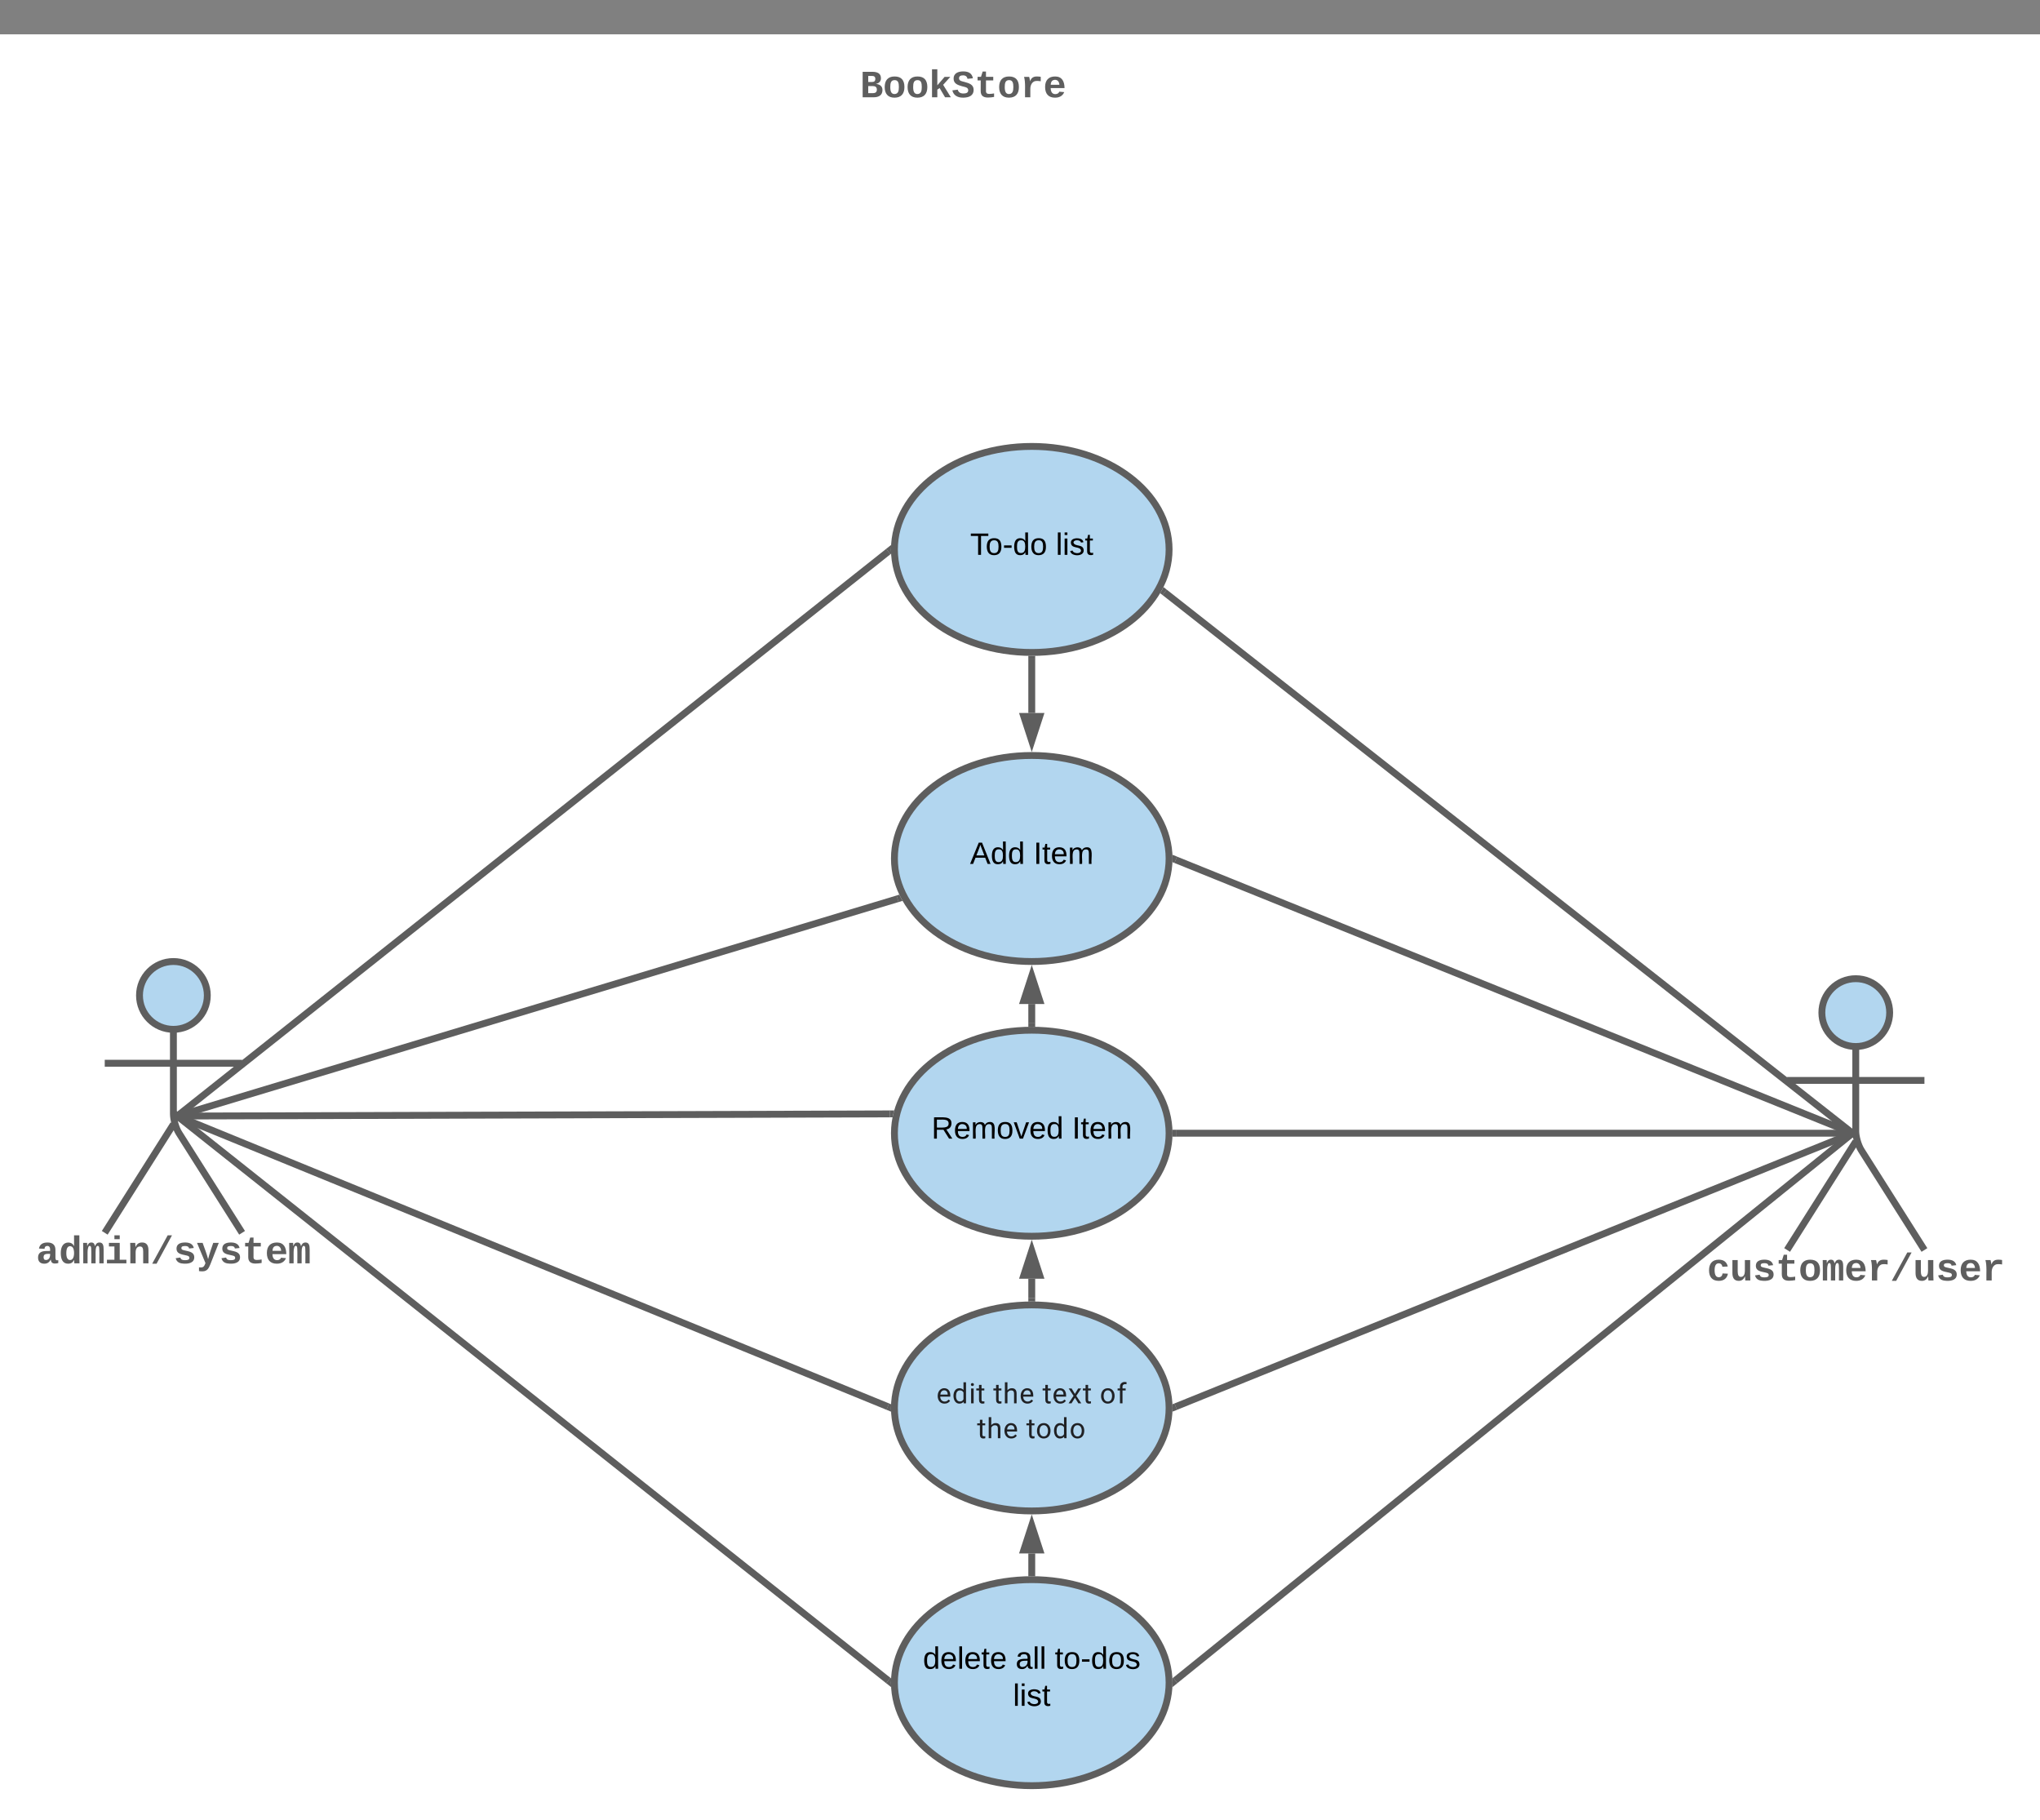 <svg xmlns="http://www.w3.org/2000/svg" xmlns:xlink="http://www.w3.org/1999/xlink" xmlns:lucid="lucid" width="1188.33" height="1060"><rect width="100%" height="100%" fill="#808080" stroke="none"/><g transform="translate(-138.987 20)" lucid:page-tab-id="0_0"><path d="M0 0h1870.87v1322.83H0z" fill="#fff"/><path d="M580 6c0-3.3 2.7-6 6-6h228c3.3 0 6 2.7 6 6v48c0 3.3-2.7 6-6 6H586c-3.3 0-6-2.7-6-6z" fill="none"/><use xlink:href="#a" transform="matrix(1,0,0,1,580,0) translate(59.99 36.662)"/><path d="M259.75 559.75c0 10.9-8.84 19.75-19.75 19.75-10.9 0-19.75-8.84-19.75-19.75 0-10.9 8.84-19.75 19.75-19.75 10.9 0 19.75 8.84 19.75 19.75z" stroke="#5e5e5e" stroke-width="4" fill="#b2d6ef"/><path d="M240 579.5v49.3c0 3.3 1.44 8.27 3.2 11.07L280 698m-40-63.2L200 698m0-98.75h80" stroke="#5e5e5e" stroke-width="4" fill="none"/><path d="M200 546c0-3.3 2.7-6 6-6h68c3.3 0 6 2.7 6 6v168c0 3.3-2.7 6-6 6h-68c-3.3 0-6-2.7-6-6z" fill="none"/><use xlink:href="#b" transform="matrix(1,0,0,1,120,698) translate(39.987 17.773)"/><path d="M1239.75 569.75c0 10.9-8.84 19.75-19.75 19.75-10.9 0-19.75-8.84-19.75-19.75 0-10.9 8.84-19.75 19.75-19.75 10.9 0 19.75 8.84 19.75 19.75z" stroke="#5e5e5e" stroke-width="4" fill="#b2d6ef"/><path d="M1220 589.5v49.3c0 3.3 1.44 8.27 3.2 11.07L1260 708m-40-63.2l-40 63.2m0-98.75h80" stroke="#5e5e5e" stroke-width="4" fill="none"/><path d="M1180 556c0-3.3 2.7-6 6-6h68c3.3 0 6 2.7 6 6v168c0 3.3-2.7 6-6 6h-68c-3.3 0-6-2.7-6-6z" fill="none"/><use xlink:href="#c" transform="matrix(1,0,0,1,1100,708) translate(33.319 17.773)"/><path d="M820 480c0 33.14-35.82 60-80 60s-80-26.86-80-60 35.82-60 80-60 80 26.86 80 60z" stroke="#5e5e5e" stroke-width="4" fill="#b2d6ef"/><use xlink:href="#d" transform="matrix(1,0,0,1,660,420) translate(44.03 63.15)"/><use xlink:href="#e" transform="matrix(1,0,0,1,660,420) translate(81.03 63.15)"/><path d="M820 640c0 33.14-35.82 60-80 60s-80-26.86-80-60 35.82-60 80-60 80 26.86 80 60z" stroke="#5e5e5e" stroke-width="4" fill="#b2d6ef"/><use xlink:href="#f" transform="matrix(1,0,0,1,660,580) translate(21.58 63.15)"/><use xlink:href="#e" transform="matrix(1,0,0,1,660,580) translate(103.48 63.15)"/><path d="M820 800c0 33.14-35.82 60-80 60s-80-26.86-80-60 35.82-60 80-60 80 26.86 80 60z" stroke="#5e5e5e" stroke-width="4" fill="#b2d6ef"/><use xlink:href="#g" transform="matrix(1,0,0,1,660,740) translate(24.459 57.331)"/><use xlink:href="#h" transform="matrix(1,0,0,1,660,740) translate(57.577 57.331)"/><use xlink:href="#i" transform="matrix(1,0,0,1,660,740) translate(86.26 57.331)"/><use xlink:href="#j" transform="matrix(1,0,0,1,660,740) translate(119.648 57.331)"/><use xlink:href="#h" transform="matrix(1,0,0,1,660,740) translate(48.144 77.643)"/><use xlink:href="#k" transform="matrix(1,0,0,1,660,740) translate(76.827 77.643)"/><path d="M244.12 629.42l417.74-125.97M244.17 629.4l-4.84 1.47" stroke="#5e5e5e" stroke-width="4" fill="none"/><path d="M662.86 501.1l1.54 3 .35.56-2.36.72-1.17-3.83 1.6-.5z" fill="#5e5e5e"/><path d="M244.06 630.76l412.1 168.48M244.1 630.78l-4.67-1.92" stroke="#5e5e5e" stroke-width="4" fill="none"/><path d="M658.07 797.87l-.07 2.1v.45l.07 1.77-2.73-1.13 1.52-3.7z" fill="#5e5e5e"/><path d="M244.2 630l413.16-1.26M244.26 630h-5.05" stroke="#5e5e5e" stroke-width="4" fill="none"/><path d="M659.5 628.15l-.58 2.58h-1.6l-.02-4h2.6z" fill="#5e5e5e"/><path d="M1216.3 639.25l-392.45-158.5M1216.26 639.23l4.68 1.9" stroke="#5e5e5e" stroke-width="4" fill="none"/><path d="M824.65 478.9l-1.5 3.72-1.22-.5.07-2.1v-.44l-.07-1.77z" fill="#5e5e5e"/><path d="M1216.3 640.75l-392.45 158.5M1216.26 640.77l4.68-1.9" stroke="#5e5e5e" stroke-width="4" fill="none"/><path d="M824.65 801.1l-2.72 1.08.07-2.15v-.45l-.07-1.7 1.22-.5z" fill="#5e5e5e"/><path d="M820 300c0 33.14-35.82 60-80 60s-80-26.86-80-60 35.82-60 80-60 80 26.86 80 60z" stroke="#5e5e5e" stroke-width="4" fill="#b2d6ef"/><use xlink:href="#l" transform="matrix(1,0,0,1,660,240) translate(44.105 63.15)"/><use xlink:href="#m" transform="matrix(1,0,0,1,660,240) translate(94.005 63.15)"/><path d="M243.77 628.76l412.66-327.52M243.8 628.72l-3.94 3.14" stroke="#5e5e5e" stroke-width="4" fill="none"/><path d="M658 299.97v.45l.08 2.07-.44.34-2.5-3.13 2.94-2.32z" fill="#5e5e5e"/><path d="M1216.16 640H824M1216.1 640h5.06" stroke="#5e5e5e" stroke-width="4" fill="none"/><path d="M824.05 642h-2.1l.05-1.97v-.45l-.06-1.58h2.1z" fill="#5e5e5e"/><path d="M740 364v31.26" stroke="#5e5e5e" stroke-width="4" fill="none"/><path d="M739.97 362h.97l1.06-.05v2.1h-4v-2.1z" fill="#5e5e5e"/><path d="M740 411.53l-4.64-14.27h9.28z" stroke="#5e5e5e" stroke-width="4" fill="#5e5e5e"/><path d="M740 576v-11.26" stroke="#5e5e5e" stroke-width="4" fill="none"/><path d="M742 578.06l-1.97-.06h-.97l-1.06.05v-2.1h4z" fill="#5e5e5e"/><path d="M740 548.47l4.64 14.27h-9.28z" stroke="#5e5e5e" stroke-width="4" fill="#5e5e5e"/><path d="M1216.6 638.76l-399.23-313.8M1216.55 638.73l3.97 3.12" stroke="#5e5e5e" stroke-width="4" fill="none"/><path d="M818.64 323.42l-2.47 3.15-1.4-1.1 1.04-1.78.92-1.8z" fill="#5e5e5e"/><path d="M820 960c0 33.14-35.82 60-80 60s-80-26.86-80-60 35.82-60 80-60 80 26.86 80 60z" stroke="#5e5e5e" stroke-width="4" fill="#b2d6ef"/><use xlink:href="#n" transform="matrix(1,0,0,1,660,900) translate(16.605 51.9)"/><use xlink:href="#o" transform="matrix(1,0,0,1,660,900) translate(70.555 51.9)"/><use xlink:href="#p" transform="matrix(1,0,0,1,660,900) translate(93.455 51.9)"/><use xlink:href="#q" transform="matrix(1,0,0,1,660,900) translate(69.055 73.5)"/><path d="M243.77 631.24l412.66 327.52M243.8 631.28l-3.94-3.14" stroke="#5e5e5e" stroke-width="4" fill="none"/><path d="M658.08 957.5l-.08 2.47v.45l.1 2.2-2.95-2.33 2.5-3.14z" fill="#5e5e5e"/><path d="M1216.6 641.26L823.56 958.74M1216.56 641.3l3.93-3.2" stroke="#5e5e5e" stroke-width="4" fill="none"/><path d="M824.85 960.27l-2.93 2.37.08-2.6v-.46l-.08-2.08.42-.34z" fill="#5e5e5e"/><path d="M740 736v-11.26" stroke="#5e5e5e" stroke-width="4" fill="none"/><path d="M742 738.06l-1.97-.06h-.97l-1.06.05v-2.1h4z" fill="#5e5e5e"/><path d="M740 708.47l4.64 14.27h-9.28z" stroke="#5e5e5e" stroke-width="4" fill="#5e5e5e"/><path d="M740 896v-11.26" stroke="#5e5e5e" stroke-width="4" fill="none"/><path d="M742 898.06l-1.97-.06h-.97l-1.06.05v-2.1h4z" fill="#5e5e5e"/><path d="M740 868.47l4.64 14.27h-9.28z" stroke="#5e5e5e" stroke-width="4" fill="#5e5e5e"/><defs><path fill="#5e5e5e" d="M836-709c204 20 350 118 350 324C1186-112 992 0 719 0H137v-1349h525c258 3 443 87 443 339 0 176-107 269-269 301zM643-811c107 0 165-53 165-159 0-113-61-160-167-160H432v319h211zm46 592c128-1 201-59 200-191-1-128-80-183-207-183H432v374h257" id="r"/><path fill="#5e5e5e" d="M616-1102c361 0 521 202 521 560 0 354-171 562-527 562C259 20 92-192 92-542c0-351 169-560 524-560zm-9 930c200-2 236-165 236-370 0-199-27-367-223-367-195 0-233 146-233 367 0 129 18 223 55 282s92 88 165 88" id="s"/><path fill="#5e5e5e" d="M864 0L575-490l-121 84V0H173v-1484h281v850l386-448h302L762-660 1171 0H864" id="t"/><path fill="#5e5e5e" d="M609-1161c-125 0-218 36-218 153 0 149 166 161 290 196 235 67 484 129 484 421 0 300-239 408-554 411C302 23 93-114 38-367l285-37c32 128 131 205 296 203 143-2 259-31 259-173 0-164-197-172-333-212-218-64-441-131-441-405 0-276 231-379 511-379 299 0 463 114 513 363l-286 29c-28-115-96-183-233-183" id="u"/><path fill="#5e5e5e" d="M711 13c-250 0-386-99-385-349l2-556H161v-190h181l88-282h176v282h385v190H606v530c-10 130 45 186 174 184 91-2 176-11 255-27v186C933-1 833 13 711 13" id="v"/><path fill="#5e5e5e" d="M875-1102c70 0 148 7 206 17v237c-110-17-267-37-359 15-123 69-192 207-192 395V0H250c-10-367 32-789-52-1082h271c19 69 36 149 46 228h4c52-151 151-250 356-248" id="w"/><path fill="#5e5e5e" d="M1113-274C1038-96 884 20 626 20c-352 0-526-209-526-566 0-358 185-556 530-556 358 0 496 251 499 615H395c5 180 68 319 245 319 102 0 186-45 208-129zM857-663c-6-177-128-307-315-247-94 30-141 121-145 247h460" id="x"/><g id="a"><use transform="matrix(0.011,0,0,0.011,0,0)" xlink:href="#r"/><use transform="matrix(0.011,0,0,0.011,13.336,0)" xlink:href="#s"/><use transform="matrix(0.011,0,0,0.011,26.671,0)" xlink:href="#s"/><use transform="matrix(0.011,0,0,0.011,40.007,0)" xlink:href="#t"/><use transform="matrix(0.011,0,0,0.011,53.342,0)" xlink:href="#u"/><use transform="matrix(0.011,0,0,0.011,66.678,0)" xlink:href="#v"/><use transform="matrix(0.011,0,0,0.011,80.013,0)" xlink:href="#s"/><use transform="matrix(0.011,0,0,0.011,93.349,0)" xlink:href="#w"/><use transform="matrix(0.011,0,0,0.011,106.684,0)" xlink:href="#x"/></g><path fill="#5e5e5e" d="M775-193C708-75 621 20 439 20 226 20 106-93 106-306c0-251 170-341 417-346l223-4c4-143-12-264-148-264-103 0-141 58-150 153l-293-14c37-219 194-321 455-321 263 0 418 130 417 390v392c1 84 5 161 89 160 21 0 42-2 62-6v152c-57 15-108 27-180 26-145 0-202-73-217-205h-6zm-256 17c168 0 234-139 227-325-166 4-347-25-347 173 0 94 33 152 120 152" id="y"/><path fill="#5e5e5e" d="M802-909c-3-189-2-383-2-575h281v1248c-1 83 4 168 8 236H817c-9-50-14-117-15-176h-4C735-49 651 20 482 20 191 20 97-238 97-539c0-243 66-432 221-519 50-28 108-42 175-42 162 2 253 78 309 191zm-70 658c91-113 93-462 2-584-46-61-145-100-224-53-96 56-119 190-120 349 0 123 17 214 52 275 46 82 130 115 222 74 25-12 46-33 68-61" id="z"/><path fill="#5e5e5e" d="M934-1102c199 0 220 177 220 381V0H926c-2-260 10-533-4-785-4-72-14-138-83-138-34 0-61 27-81 81s-29 134-29 241V0H501c-2-260 9-533-5-785-4-72-13-138-82-138-46 0-65 47-80 93-21 67-30 155-30 248V0H75c-3-360 6-732-6-1082h209c6 50 3 123 8 175 36-100 83-195 216-195 135 0 166 79 196 196 42-105 93-196 236-196" id="A"/><path fill="#5e5e5e" d="M794-190h353V0H118v-190h395v-702H223v-190h571v892zM513-1277v-207h281v207H513" id="B"/><path fill="#5e5e5e" d="M768-1103c247 0 336 167 336 416V0H824v-619c-3-164-24-273-171-273-164 0-229 142-229 312V0H143c-4-359 9-736-8-1082h268c7 63 12 146 13 215h4c67-145 160-236 348-236" id="C"/><path fill="#5e5e5e" d="M89 20l821-1504h228L321 20H89" id="D"/><path fill="#5e5e5e" d="M622-916c-112 2-200 14-200 111 0 90 89 101 168 121 234 58 514 77 514 368C1104-4 751 54 434 5 267-21 161-112 121-270l247-37c24 111 113 145 252 141 114-3 226-12 226-124 0-101-103-113-192-134-225-54-490-76-490-351 0-247 201-328 458-328 245 0 413 88 457 292l-249 26c-16-98-92-133-208-131" id="E"/><path fill="#5e5e5e" d="M143 212c82 12 185 12 233-31 50-45 83-117 110-192L38-1082h297c100 284 211 557 291 861 72-305 176-578 270-861h294L742 57c-80 192-156 368-417 368-60 0-131-4-182-13V212" id="F"/><g id="b"><use transform="matrix(0.011,0,0,0.011,0,0)" xlink:href="#y"/><use transform="matrix(0.011,0,0,0.011,13.336,0)" xlink:href="#z"/><use transform="matrix(0.011,0,0,0.011,26.671,0)" xlink:href="#A"/><use transform="matrix(0.011,0,0,0.011,40.007,0)" xlink:href="#B"/><use transform="matrix(0.011,0,0,0.011,53.342,0)" xlink:href="#C"/><use transform="matrix(0.011,0,0,0.011,66.678,0)" xlink:href="#D"/><use transform="matrix(0.011,0,0,0.011,80.013,0)" xlink:href="#E"/><use transform="matrix(0.011,0,0,0.011,93.349,0)" xlink:href="#F"/><use transform="matrix(0.011,0,0,0.011,106.684,0)" xlink:href="#E"/><use transform="matrix(0.011,0,0,0.011,120.02,0)" xlink:href="#v"/><use transform="matrix(0.011,0,0,0.011,133.355,0)" xlink:href="#x"/><use transform="matrix(0.011,0,0,0.011,146.691,0)" xlink:href="#A"/></g><path fill="#5e5e5e" d="M1109-360C1066-122 902 20 624 20c-347 0-514-209-514-555 0-353 168-567 518-567 270 0 425 136 473 361l-283 14c-16-106-75-183-196-182-75 0-130 31-165 93s-52 152-52 270c0 249 74 374 221 374 120 0 188-82 201-201" id="G"/><path fill="#5e5e5e" d="M471 20c-247 0-336-169-336-415v-687h281v607c4 148 31 285 172 285 152 0 207-150 207-312v-580h281c4 359-9 736 8 1082H816c-7-63-11-146-12-215h-5C736-76 644 20 471 20" id="H"/><g id="c"><use transform="matrix(0.011,0,0,0.011,0,0)" xlink:href="#G"/><use transform="matrix(0.011,0,0,0.011,13.336,0)" xlink:href="#H"/><use transform="matrix(0.011,0,0,0.011,26.671,0)" xlink:href="#E"/><use transform="matrix(0.011,0,0,0.011,40.007,0)" xlink:href="#v"/><use transform="matrix(0.011,0,0,0.011,53.342,0)" xlink:href="#s"/><use transform="matrix(0.011,0,0,0.011,66.678,0)" xlink:href="#A"/><use transform="matrix(0.011,0,0,0.011,80.013,0)" xlink:href="#x"/><use transform="matrix(0.011,0,0,0.011,93.349,0)" xlink:href="#w"/><use transform="matrix(0.011,0,0,0.011,106.684,0)" xlink:href="#D"/><use transform="matrix(0.011,0,0,0.011,120.02,0)" xlink:href="#H"/><use transform="matrix(0.011,0,0,0.011,133.355,0)" xlink:href="#E"/><use transform="matrix(0.011,0,0,0.011,146.691,0)" xlink:href="#x"/><use transform="matrix(0.011,0,0,0.011,160.026,0)" xlink:href="#w"/></g><path d="M205 0l-28-72H64L36 0H1l101-248h38L239 0h-34zm-38-99l-47-123c-12 45-31 82-46 123h93" id="I"/><path d="M85-194c31 0 48 13 60 33l-1-100h32l1 261h-30c-2-10 0-23-3-31C134-8 116 4 85 4 32 4 16-35 15-94c0-66 23-100 70-100zm9 24c-40 0-46 34-46 75 0 40 6 74 45 74 42 0 51-32 51-76 0-42-9-74-50-73" id="J"/><g id="d"><use transform="matrix(0.05,0,0,0.05,0,0)" xlink:href="#I"/><use transform="matrix(0.05,0,0,0.05,12,0)" xlink:href="#J"/><use transform="matrix(0.05,0,0,0.05,22,0)" xlink:href="#J"/></g><path d="M33 0v-248h34V0H33" id="K"/><path d="M59-47c-2 24 18 29 38 22v24C64 9 27 4 27-40v-127H5v-23h24l9-43h21v43h35v23H59v120" id="L"/><path d="M100-194c63 0 86 42 84 106H49c0 40 14 67 53 68 26 1 43-12 49-29l28 8c-11 28-37 45-77 45C44 4 14-33 15-96c1-61 26-98 85-98zm52 81c6-60-76-77-97-28-3 7-6 17-6 28h103" id="M"/><path d="M210-169c-67 3-38 105-44 169h-31v-121c0-29-5-50-35-48C34-165 62-65 56 0H25l-1-190h30c1 10-1 24 2 32 10-44 99-50 107 0 11-21 27-35 58-36 85-2 47 119 55 194h-31v-121c0-29-5-49-35-48" id="N"/><g id="e"><use transform="matrix(0.05,0,0,0.05,0,0)" xlink:href="#K"/><use transform="matrix(0.05,0,0,0.05,5,0)" xlink:href="#L"/><use transform="matrix(0.05,0,0,0.05,10,0)" xlink:href="#M"/><use transform="matrix(0.05,0,0,0.05,20,0)" xlink:href="#N"/></g><path d="M233-177c-1 41-23 64-60 70L243 0h-38l-65-103H63V0H30v-248c88 3 205-21 203 71zM63-129c60-2 137 13 137-47 0-61-80-42-137-45v92" id="O"/><path d="M100-194c62-1 85 37 85 99 1 63-27 99-86 99S16-35 15-95c0-66 28-99 85-99zM99-20c44 1 53-31 53-75 0-43-8-75-51-75s-53 32-53 75 10 74 51 75" id="P"/><path d="M108 0H70L1-190h34L89-25l56-165h34" id="Q"/><g id="f"><use transform="matrix(0.05,0,0,0.05,0,0)" xlink:href="#O"/><use transform="matrix(0.05,0,0,0.05,12.95,0)" xlink:href="#M"/><use transform="matrix(0.05,0,0,0.05,22.95,0)" xlink:href="#N"/><use transform="matrix(0.05,0,0,0.05,37.9,0)" xlink:href="#P"/><use transform="matrix(0.05,0,0,0.05,47.9,0)" xlink:href="#Q"/><use transform="matrix(0.05,0,0,0.05,56.9,0)" xlink:href="#M"/><use transform="matrix(0.05,0,0,0.05,66.9,0)" xlink:href="#J"/></g><path fill="#202124" d="M599-131c141 0 220-65 285-146l113 88C906-50 770 20 589 20 281 21 93-214 93-545c0-223 93-397 233-485 74-48 154-72 240-72 300 2 449 218 445 537v77H278c0 197 129 357 321 357zm227-509c-3-180-88-310-260-310-170 0-264 140-282 310h542" id="R"/><path fill="#202124" d="M520 20C244 20 95-247 95-550c0-298 151-550 427-552 127 0 227 43 301 130v-564h185V0H838l-9-116C755-25 652 20 520 20zm48-965c-210 0-288 177-288 416 0 218 87 392 286 392 117 0 203-53 257-158v-497c-55-102-140-153-255-153" id="S"/><path fill="#202124" d="M341 0H156v-1082h185V0zm-91-1264c-68 0-108-42-109-105 0-62 41-107 109-107s110 44 110 107-42 105-110 105" id="T"/><path fill="#202124" d="M456 20C285 20 205-92 206-268v-671H9v-143h197v-262h185v262h202v143H391v671c-9 125 92 149 207 118V0c-49 13-96 20-142 20" id="U"/><g id="g"><use transform="matrix(0.008,0,0,0.008,0,0)" xlink:href="#R"/><use transform="matrix(0.008,0,0,0.008,9.183,0)" xlink:href="#S"/><use transform="matrix(0.008,0,0,0.008,18.958,0)" xlink:href="#T"/><use transform="matrix(0.008,0,0,0.008,23.165,0)" xlink:href="#U"/></g><path fill="#202124" d="M589-945c-131 0-219 81-264 174V0H140v-1536h185v585c82-101 189-151 320-151 229 0 346 129 346 387V0H806v-716c-2-153-65-229-217-229" id="V"/><g id="h"><use transform="matrix(0.008,0,0,0.008,0,0)" xlink:href="#U"/><use transform="matrix(0.008,0,0,0.008,5.662,0)" xlink:href="#V"/><use transform="matrix(0.008,0,0,0.008,15.209,0)" xlink:href="#R"/></g><path fill="#202124" d="M503-687l240-395h216L605-547 970 0H756L506-405 256 0H41l365-547-354-535h214" id="W"/><g id="i"><use transform="matrix(0.008,0,0,0.008,0,0)" xlink:href="#U"/><use transform="matrix(0.008,0,0,0.008,5.662,0)" xlink:href="#R"/><use transform="matrix(0.008,0,0,0.008,14.845,0)" xlink:href="#W"/><use transform="matrix(0.008,0,0,0.008,23.436,0)" xlink:href="#U"/></g><path fill="#202124" d="M584 20C278 26 81-227 91-551c10-320 175-545 491-551 308-5 503 247 494 573-9 322-175 543-492 549zm-2-970c-208 0-305 185-305 421 0 216 106 398 307 398 211 0 307-186 307-420 0-214-109-399-309-399" id="X"/><path fill="#202124" d="M704-1390c-164-38-297 28-288 194v114h231v143H416V0H231v-939H60v-143h171v-111c-12-274 208-416 483-347" id="Y"/><g id="j"><use transform="matrix(0.008,0,0,0.008,0,0)" xlink:href="#X"/><use transform="matrix(0.008,0,0,0.008,9.885,0)" xlink:href="#Y"/></g><g id="k"><use transform="matrix(0.008,0,0,0.008,0,0)" xlink:href="#U"/><use transform="matrix(0.008,0,0,0.008,5.493,0)" xlink:href="#X"/><use transform="matrix(0.008,0,0,0.008,15.378,0)" xlink:href="#S"/><use transform="matrix(0.008,0,0,0.008,25.154,0)" xlink:href="#X"/></g><path d="M127-220V0H93v-220H8v-28h204v28h-85" id="Z"/><path d="M16-82v-28h88v28H16" id="aa"/><g id="l"><use transform="matrix(0.05,0,0,0.05,0,0)" xlink:href="#Z"/><use transform="matrix(0.05,0,0,0.05,8.95,0)" xlink:href="#P"/><use transform="matrix(0.05,0,0,0.05,18.95,0)" xlink:href="#aa"/><use transform="matrix(0.05,0,0,0.05,24.9,0)" xlink:href="#J"/><use transform="matrix(0.05,0,0,0.05,34.9,0)" xlink:href="#P"/></g><path d="M24 0v-261h32V0H24" id="ab"/><path d="M24-231v-30h32v30H24zM24 0v-190h32V0H24" id="ac"/><path d="M135-143c-3-34-86-38-87 0 15 53 115 12 119 90S17 21 10-45l28-5c4 36 97 45 98 0-10-56-113-15-118-90-4-57 82-63 122-42 12 7 21 19 24 35" id="ad"/><g id="m"><use transform="matrix(0.05,0,0,0.05,0,0)" xlink:href="#ab"/><use transform="matrix(0.05,0,0,0.05,3.95,0)" xlink:href="#ac"/><use transform="matrix(0.05,0,0,0.05,7.9,0)" xlink:href="#ad"/><use transform="matrix(0.05,0,0,0.05,16.9,0)" xlink:href="#L"/></g><g id="n"><use transform="matrix(0.05,0,0,0.05,0,0)" xlink:href="#J"/><use transform="matrix(0.05,0,0,0.05,10,0)" xlink:href="#M"/><use transform="matrix(0.05,0,0,0.05,20,0)" xlink:href="#ab"/><use transform="matrix(0.05,0,0,0.05,23.95,0)" xlink:href="#M"/><use transform="matrix(0.05,0,0,0.05,33.95,0)" xlink:href="#L"/><use transform="matrix(0.05,0,0,0.05,38.95,0)" xlink:href="#M"/></g><path d="M141-36C126-15 110 5 73 4 37 3 15-17 15-53c-1-64 63-63 125-63 3-35-9-54-41-54-24 1-41 7-42 31l-33-3c5-37 33-52 76-52 45 0 72 20 72 64v82c-1 20 7 32 28 27v20c-31 9-61-2-59-35zM48-53c0 20 12 33 32 33 41-3 63-29 60-74-43 2-92-5-92 41" id="ae"/><g id="o"><use transform="matrix(0.05,0,0,0.05,0,0)" xlink:href="#ae"/><use transform="matrix(0.05,0,0,0.05,10,0)" xlink:href="#ab"/><use transform="matrix(0.05,0,0,0.05,13.95,0)" xlink:href="#ab"/></g><g id="p"><use transform="matrix(0.05,0,0,0.05,0,0)" xlink:href="#L"/><use transform="matrix(0.05,0,0,0.05,5,0)" xlink:href="#P"/><use transform="matrix(0.05,0,0,0.05,15,0)" xlink:href="#aa"/><use transform="matrix(0.05,0,0,0.05,20.95,0)" xlink:href="#J"/><use transform="matrix(0.05,0,0,0.05,30.95,0)" xlink:href="#P"/><use transform="matrix(0.05,0,0,0.05,40.95,0)" xlink:href="#ad"/></g><g id="q"><use transform="matrix(0.05,0,0,0.05,0,0)" xlink:href="#ab"/><use transform="matrix(0.05,0,0,0.05,3.95,0)" xlink:href="#ac"/><use transform="matrix(0.05,0,0,0.05,7.9,0)" xlink:href="#ad"/><use transform="matrix(0.05,0,0,0.05,16.9,0)" xlink:href="#L"/></g></defs></g></svg>